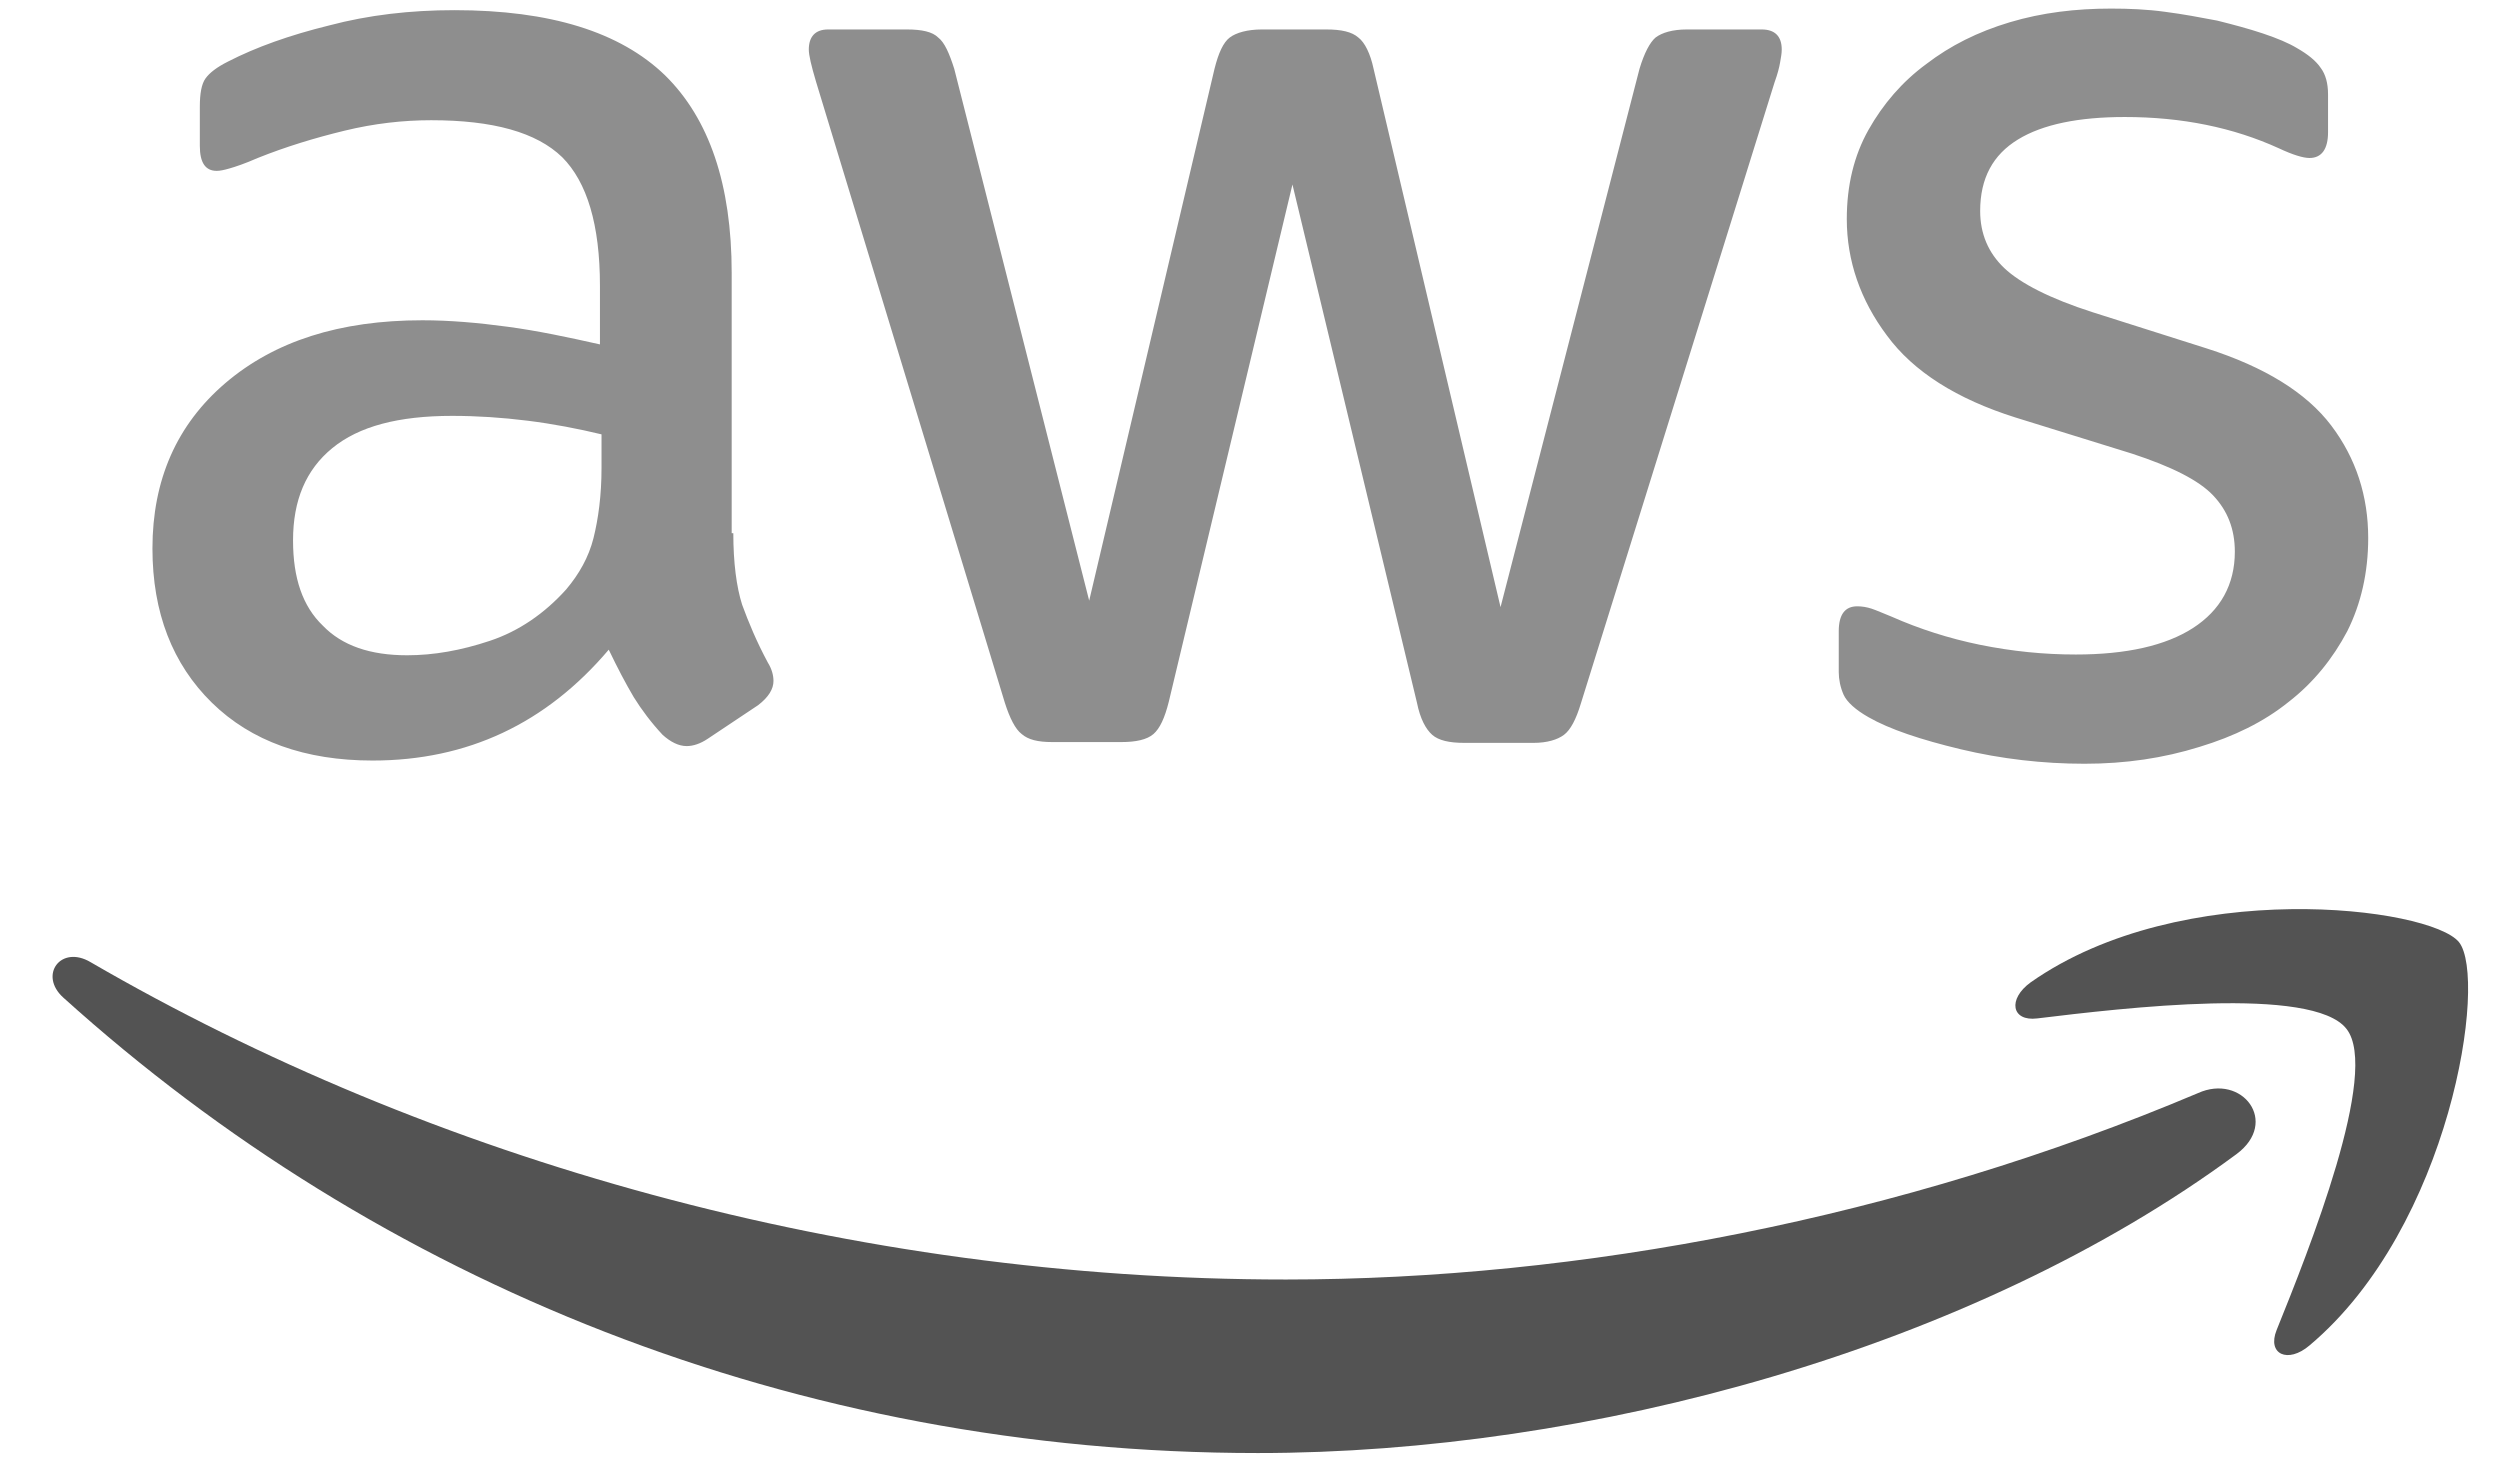 <svg width="46" height="27" viewBox="0 0 46 27" fill="none" xmlns="http://www.w3.org/2000/svg">
<path d="M41.15 21.237C36.287 24.829 29.221 26.736 23.145 26.736C14.631 26.736 6.959 23.588 1.164 18.355C0.706 17.941 1.12 17.379 1.667 17.704C7.934 21.341 15.666 23.543 23.663 23.543C29.058 23.543 34.986 22.42 40.441 20.114C41.254 19.744 41.949 20.646 41.15 21.237Z" fill="#535353"/>
<path d="M43.175 18.931C42.555 18.133 39.066 18.547 37.484 18.739C37.011 18.798 36.937 18.384 37.366 18.074C40.145 16.123 44.713 16.684 45.245 17.335C45.777 18 45.097 22.568 42.495 24.756C42.096 25.096 41.712 24.918 41.889 24.475C42.481 23.011 43.796 19.715 43.175 18.931Z" fill="#535353"/>
<path d="M13.493 9.811C13.493 10.357 13.552 10.801 13.655 11.126C13.774 11.451 13.921 11.806 14.128 12.191C14.202 12.309 14.232 12.427 14.232 12.53C14.232 12.678 14.143 12.826 13.951 12.974L13.02 13.595C12.887 13.684 12.754 13.728 12.635 13.728C12.488 13.728 12.34 13.654 12.192 13.521C11.985 13.299 11.807 13.063 11.66 12.826C11.512 12.575 11.364 12.294 11.201 11.954C10.048 13.314 8.6 13.994 6.855 13.994C5.614 13.994 4.623 13.639 3.899 12.93C3.175 12.22 2.805 11.274 2.805 10.091C2.805 8.835 3.249 7.815 4.15 7.046C5.052 6.278 6.249 5.893 7.772 5.893C8.274 5.893 8.792 5.938 9.339 6.012C9.886 6.085 10.447 6.204 11.039 6.337V5.258C11.039 4.134 10.802 3.351 10.344 2.892C9.871 2.434 9.073 2.212 7.934 2.212C7.417 2.212 6.885 2.272 6.338 2.405C5.791 2.538 5.259 2.7 4.742 2.907C4.505 3.011 4.328 3.07 4.224 3.099C4.121 3.129 4.047 3.144 3.988 3.144C3.781 3.144 3.677 2.996 3.677 2.685V1.961C3.677 1.725 3.707 1.547 3.781 1.444C3.855 1.34 3.988 1.237 4.195 1.133C4.712 0.867 5.333 0.646 6.057 0.468C6.781 0.276 7.55 0.187 8.363 0.187C10.122 0.187 11.408 0.586 12.236 1.385C13.049 2.183 13.463 3.395 13.463 5.021V9.811H13.493ZM7.491 12.057C7.979 12.057 8.481 11.969 9.014 11.791C9.546 11.614 10.019 11.289 10.418 10.845C10.654 10.565 10.832 10.254 10.921 9.899C11.009 9.544 11.068 9.116 11.068 8.613V7.992C10.64 7.889 10.181 7.8 9.708 7.741C9.235 7.682 8.777 7.652 8.319 7.652C7.328 7.652 6.604 7.845 6.116 8.244C5.628 8.643 5.392 9.204 5.392 9.944C5.392 10.638 5.569 11.156 5.939 11.511C6.294 11.88 6.811 12.057 7.491 12.057ZM19.361 13.654C19.095 13.654 18.918 13.61 18.799 13.506C18.681 13.417 18.578 13.21 18.489 12.93L15.015 1.503C14.927 1.207 14.882 1.015 14.882 0.912C14.882 0.675 15 0.542 15.237 0.542H16.686C16.966 0.542 17.159 0.586 17.262 0.69C17.38 0.779 17.469 0.986 17.558 1.266L20.041 11.052L22.347 1.266C22.421 0.971 22.51 0.779 22.628 0.69C22.746 0.601 22.953 0.542 23.219 0.542H24.402C24.683 0.542 24.875 0.586 24.993 0.69C25.111 0.779 25.215 0.986 25.274 1.266L27.61 11.171L30.167 1.266C30.256 0.971 30.359 0.779 30.463 0.69C30.581 0.601 30.773 0.542 31.039 0.542H32.414C32.651 0.542 32.784 0.66 32.784 0.912C32.784 0.986 32.769 1.059 32.754 1.148C32.739 1.237 32.71 1.355 32.651 1.518L29.088 12.944C28.999 13.24 28.896 13.432 28.777 13.521C28.659 13.61 28.467 13.669 28.216 13.669H26.945C26.664 13.669 26.471 13.624 26.353 13.521C26.235 13.417 26.131 13.225 26.072 12.93L23.781 3.395L21.505 12.915C21.431 13.21 21.342 13.403 21.224 13.506C21.105 13.61 20.899 13.654 20.633 13.654H19.361ZM38.356 14.053C37.588 14.053 36.819 13.964 36.08 13.787C35.341 13.61 34.764 13.417 34.38 13.196C34.144 13.063 33.981 12.915 33.922 12.782C33.863 12.649 33.833 12.501 33.833 12.368V11.614C33.833 11.304 33.951 11.156 34.173 11.156C34.262 11.156 34.35 11.171 34.439 11.2C34.528 11.23 34.661 11.289 34.809 11.348C35.311 11.57 35.858 11.747 36.435 11.865C37.026 11.984 37.603 12.043 38.194 12.043C39.125 12.043 39.849 11.88 40.352 11.555C40.855 11.23 41.121 10.757 41.121 10.151C41.121 9.737 40.988 9.397 40.722 9.116C40.456 8.835 39.953 8.584 39.229 8.347L37.085 7.682C36.006 7.342 35.208 6.839 34.72 6.174C34.232 5.524 33.981 4.799 33.981 4.031C33.981 3.41 34.114 2.863 34.38 2.39C34.646 1.917 35.001 1.503 35.444 1.178C35.888 0.838 36.39 0.586 36.982 0.409C37.573 0.232 38.194 0.158 38.844 0.158C39.169 0.158 39.51 0.172 39.835 0.217C40.175 0.261 40.485 0.32 40.796 0.379C41.091 0.453 41.372 0.527 41.638 0.616C41.904 0.705 42.111 0.793 42.259 0.882C42.466 1 42.614 1.119 42.703 1.252C42.791 1.37 42.836 1.532 42.836 1.739V2.434C42.836 2.745 42.717 2.907 42.495 2.907C42.377 2.907 42.185 2.848 41.934 2.73C41.091 2.345 40.145 2.153 39.096 2.153C38.253 2.153 37.588 2.286 37.13 2.567C36.671 2.848 36.435 3.277 36.435 3.883C36.435 4.297 36.583 4.652 36.878 4.932C37.174 5.213 37.721 5.494 38.504 5.745L40.603 6.411C41.668 6.751 42.436 7.224 42.895 7.83C43.353 8.436 43.575 9.131 43.575 9.899C43.575 10.535 43.442 11.111 43.19 11.614C42.924 12.117 42.569 12.56 42.111 12.915C41.653 13.284 41.106 13.55 40.47 13.743C39.805 13.95 39.11 14.053 38.356 14.053Z" fill="#8E8E8E"/>
</svg>
